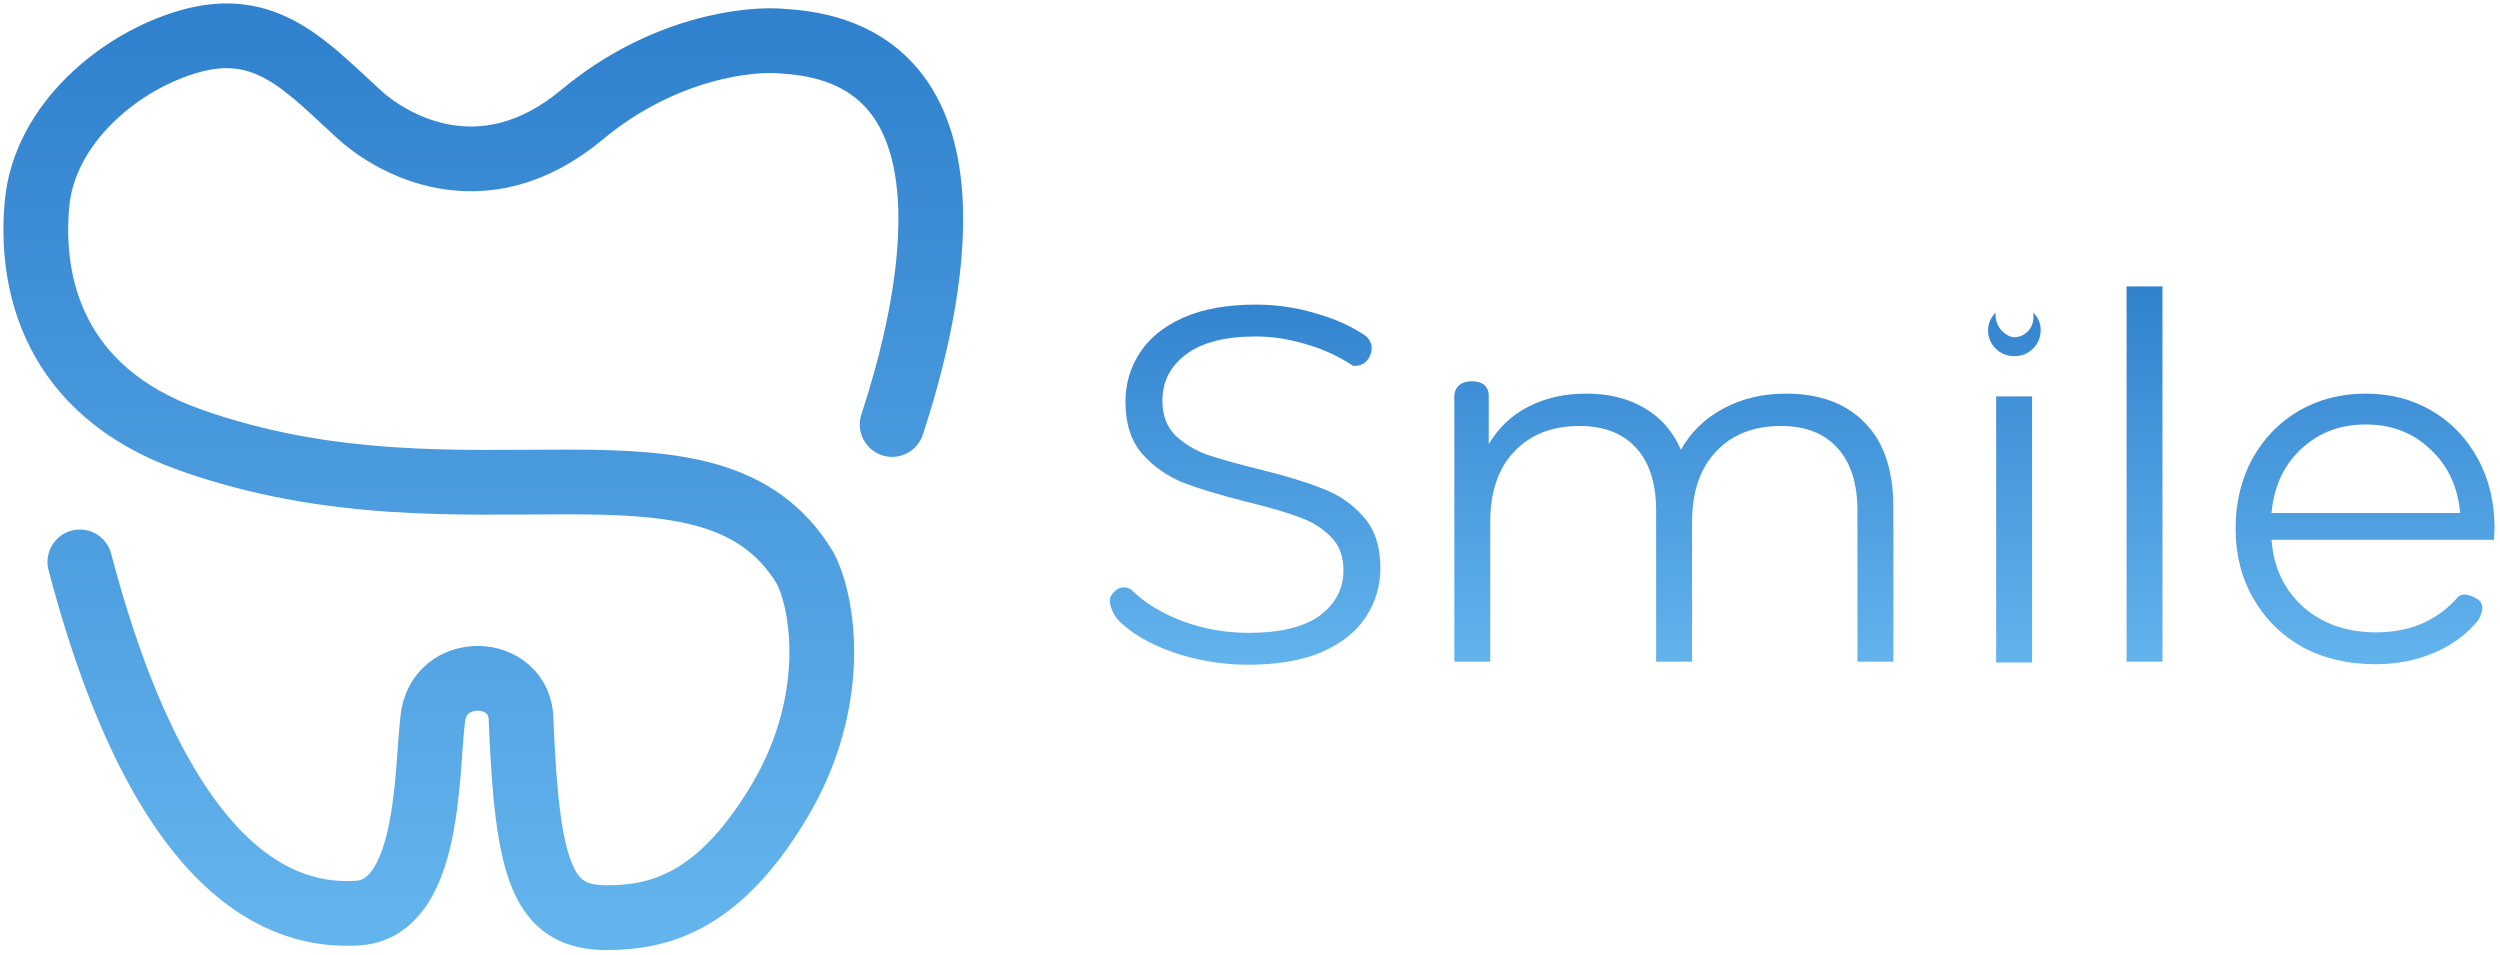 <svg width="419" height="160" viewBox="0 0 419 160" fill="none" xmlns="http://www.w3.org/2000/svg">
<path d="M149.52 71.146C155.832 51.954 166.154 8.963 131.352 6.916C125.722 6.319 111.084 7.94 97.573 19.199C80.684 33.273 65.33 23.878 60.212 19.199C51.256 11.01 44.602 3.3 31.808 6.916C20.036 10.243 7.497 20.734 6.218 34.041C4.938 47.348 8.777 65.516 31.808 73.705C78.381 90.265 119.068 68.843 134.934 95.201C138.09 101.171 140.615 117.566 130.584 134.353C120.553 151.14 110.624 153.801 101.667 153.801C90.92 153.801 88.361 146.175 87.337 120.79C87.337 111.578 73.263 111.066 72.495 120.79C71.472 129.747 71.983 152.266 59.956 153.033C47.929 153.801 27.457 147.659 13.383 94.177" stroke="url(#paint0_linear_6_652)" stroke-width="10.85" stroke-linecap="round"/>
<path d="M209.226 111.407C204.818 111.407 200.58 110.701 196.511 109.288C192.498 107.875 189.39 106.01 187.186 103.693C187.186 103.693 185.414 101.212 186.202 99.899C187.702 97.399 189.644 98.862 189.644 98.862C191.792 101.009 194.646 102.761 198.206 104.117C201.766 105.417 205.44 106.067 209.226 106.067C214.538 106.067 218.522 105.106 221.178 103.185C223.835 101.207 225.163 98.664 225.163 95.555C225.163 93.182 224.428 91.289 222.959 89.876C221.546 88.463 219.794 87.389 217.703 86.655C215.612 85.864 212.702 85.016 208.972 84.112C204.507 82.981 200.947 81.908 198.291 80.891C195.635 79.817 193.346 78.206 191.424 76.059C189.56 73.911 188.627 71.001 188.627 67.327C188.627 64.332 189.418 61.62 191.001 59.19C192.583 56.703 195.013 54.725 198.291 53.256C201.569 51.786 205.637 51.052 210.498 51.052C213.888 51.052 217.194 51.532 220.416 52.493C223.693 53.397 226.519 54.669 228.892 56.307C228.892 56.307 230.42 57.403 229.702 59.399C228.892 61.647 226.773 61.309 226.773 61.309C224.287 59.67 221.631 58.455 218.805 57.664C215.979 56.816 213.21 56.392 210.498 56.392C205.298 56.392 201.371 57.409 198.715 59.444C196.115 61.422 194.815 63.993 194.815 67.158C194.815 69.531 195.522 71.453 196.934 72.922C198.404 74.335 200.212 75.437 202.36 76.228C204.564 76.963 207.502 77.782 211.176 78.686C215.527 79.76 219.031 80.834 221.687 81.908C224.4 82.925 226.688 84.507 228.553 86.655C230.418 88.746 231.351 91.6 231.351 95.216C231.351 98.212 230.531 100.953 228.892 103.439C227.31 105.869 224.852 107.819 221.518 109.288C218.183 110.701 214.086 111.407 209.226 111.407Z" fill="url(#paint1_linear_6_652)"/>
<path d="M299.356 65.971C304.95 65.971 309.33 67.582 312.495 70.803C315.716 74.024 317.327 78.771 317.327 85.044V110.899H311.308V85.638C311.308 81.004 310.178 77.471 307.917 75.041C305.713 72.611 302.577 71.396 298.508 71.396C293.874 71.396 290.229 72.837 287.573 75.719C284.917 78.545 283.588 82.473 283.588 87.502V110.899H277.57V85.638C277.57 81.004 276.44 77.471 274.179 75.041C271.975 72.611 268.81 71.396 264.685 71.396C260.107 71.396 256.462 72.837 253.75 75.719C251.094 78.545 249.766 82.473 249.766 87.502V110.899H243.747V66.31C243.747 66.31 243.702 63.899 246.702 63.899C249.702 63.899 249.511 66.31 249.511 66.31V74.448C251.094 71.735 253.298 69.644 256.123 68.175C258.949 66.706 262.198 65.971 265.872 65.971C269.602 65.971 272.823 66.762 275.535 68.345C278.305 69.927 280.367 72.272 281.724 75.38C283.362 72.442 285.708 70.153 288.759 68.514C291.868 66.819 295.4 65.971 299.356 65.971Z" fill="url(#paint2_linear_6_652)"/>
<path d="M334.558 66.437H340.577V111.026H334.558V66.437ZM337.61 59.689C336.367 59.689 335.321 59.265 334.473 58.417C333.626 57.57 333.202 56.553 333.202 55.366C333.202 54.236 333.626 53.246 334.473 52.399C334.202 54.899 336.368 56.526 337.611 56.526C339.313 56.526 341.202 54.899 340.746 52.399C341.594 53.19 342.018 54.151 342.018 55.281C342.018 56.524 341.594 57.57 340.746 58.417C339.899 59.265 338.853 59.689 337.61 59.689Z" fill="url(#paint3_linear_6_652)"/>
<path d="M356.414 48H362.432V110.899H356.414V48Z" fill="url(#paint4_linear_6_652)"/>
<path d="M418.003 90.469H380.705C381.044 95.103 382.824 98.862 386.045 101.744C389.267 104.569 393.335 105.982 398.252 105.982C401.021 105.982 403.564 105.502 405.881 104.541C408.198 103.524 410.205 102.055 411.9 100.133C411.9 100.133 412.702 98.899 415.202 100.399C417.021 101.49 415.291 104.032 415.291 104.032C413.313 106.406 410.826 108.214 407.831 109.458C404.892 110.701 401.643 111.323 398.083 111.323C393.505 111.323 389.436 110.362 385.876 108.44C382.372 106.463 379.631 103.75 377.653 100.303C375.675 96.855 374.686 92.956 374.686 88.605C374.686 84.253 375.619 80.354 377.484 76.906C379.405 73.459 382.005 70.775 385.282 68.853C388.617 66.932 392.346 65.971 396.472 65.971C400.597 65.971 404.299 66.932 407.577 68.853C410.854 70.775 413.426 73.459 415.291 76.906C417.156 80.297 418.088 84.197 418.088 88.605L418.003 90.469ZM396.472 71.142C392.177 71.142 388.56 72.527 385.621 75.296C382.739 78.008 381.1 81.569 380.705 85.977H412.324C411.928 81.569 410.261 78.008 407.322 75.296C404.44 72.527 400.823 71.142 396.472 71.142Z" fill="url(#paint5_linear_6_652)"/>
<defs>
<linearGradient id="paint0_linear_6_652" x1="81" y1="6" x2="81" y2="153.801" gradientUnits="userSpaceOnUse">
<stop stop-color="#3182CE"/>
<stop offset="1" stop-color="#63B3ED"/>
</linearGradient>
<linearGradient id="paint1_linear_6_652" x1="302.044" y1="48" x2="302.044" y2="111.407" gradientUnits="userSpaceOnUse">
<stop stop-color="#3182CE"/>
<stop offset="1" stop-color="#63B3ED"/>
</linearGradient>
<linearGradient id="paint2_linear_6_652" x1="302.044" y1="48" x2="302.044" y2="111.407" gradientUnits="userSpaceOnUse">
<stop stop-color="#3182CE"/>
<stop offset="1" stop-color="#63B3ED"/>
</linearGradient>
<linearGradient id="paint3_linear_6_652" x1="302.044" y1="48" x2="302.044" y2="111.407" gradientUnits="userSpaceOnUse">
<stop stop-color="#3182CE"/>
<stop offset="1" stop-color="#63B3ED"/>
</linearGradient>
<linearGradient id="paint4_linear_6_652" x1="302.044" y1="48" x2="302.044" y2="111.407" gradientUnits="userSpaceOnUse">
<stop stop-color="#3182CE"/>
<stop offset="1" stop-color="#63B3ED"/>
</linearGradient>
<linearGradient id="paint5_linear_6_652" x1="302.044" y1="48" x2="302.044" y2="111.407" gradientUnits="userSpaceOnUse">
<stop stop-color="#3182CE"/>
<stop offset="1" stop-color="#63B3ED"/>
</linearGradient>
</defs>
</svg>
